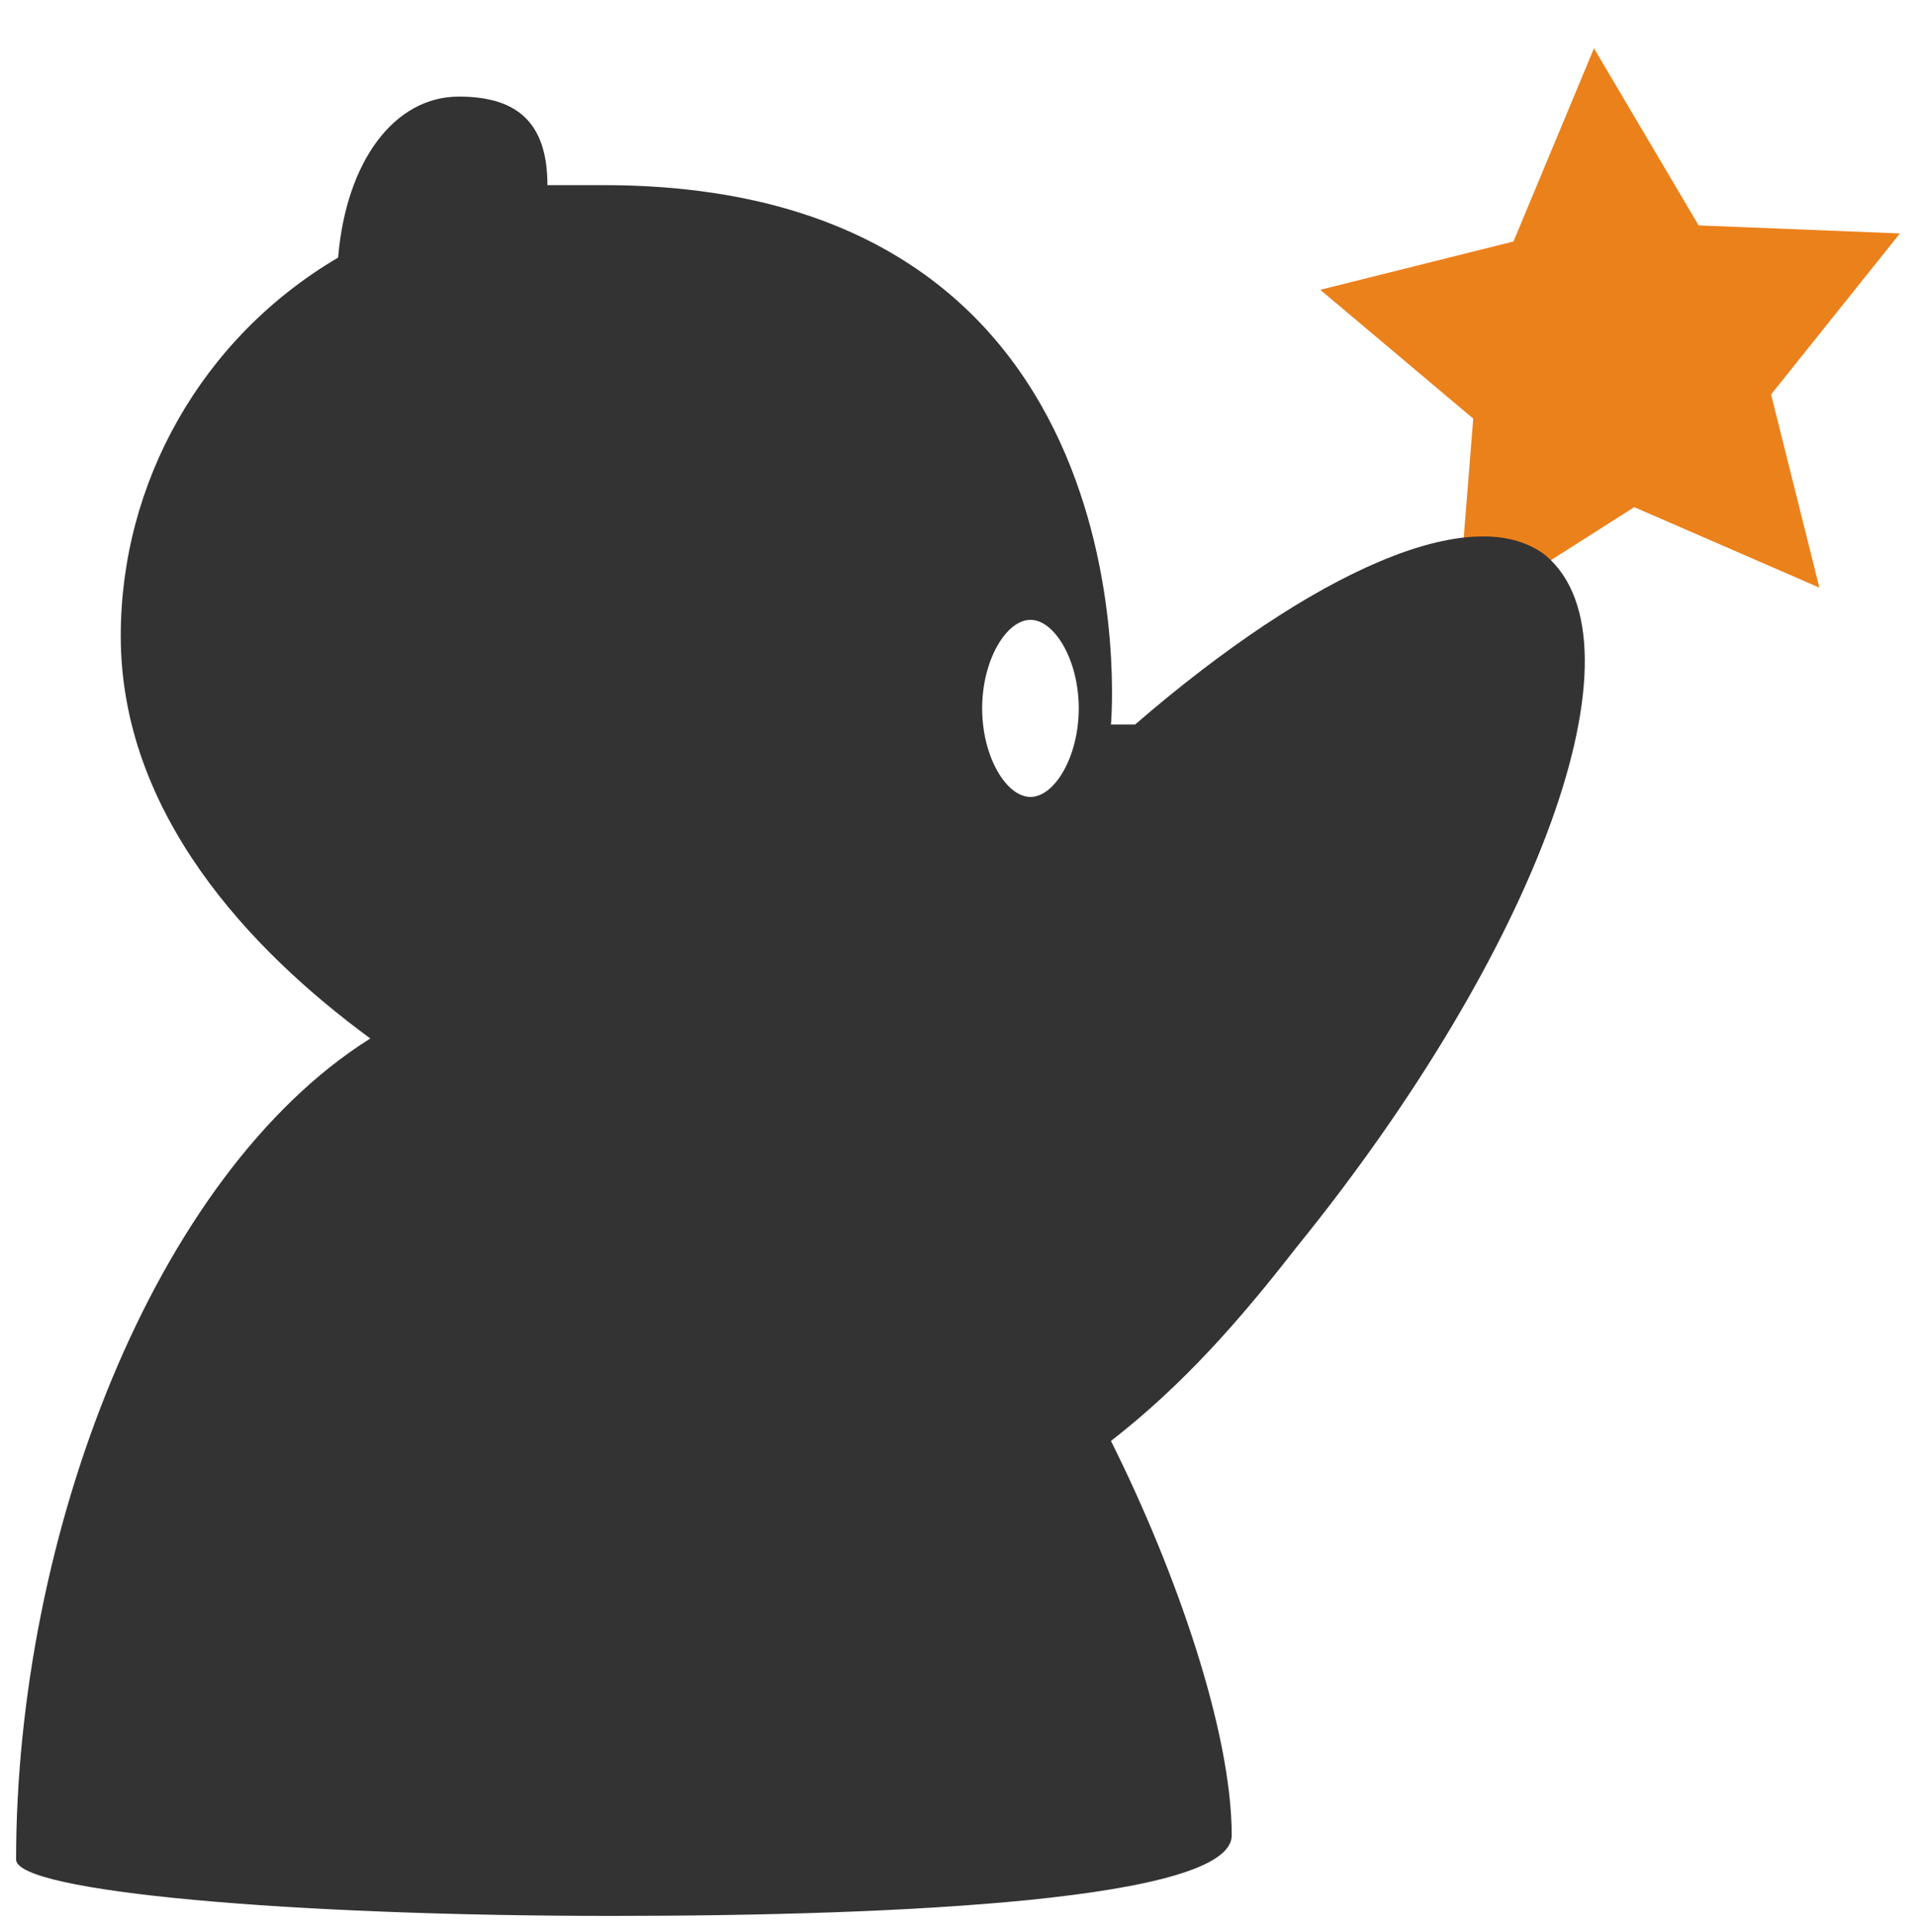 <?xml version="1.0" encoding="utf-8"?>
<!-- Generator: Adobe Illustrator 22.0.1, SVG Export Plug-In . SVG Version: 6.00 Build 0)  -->
<svg version="1.1" id="Layer_1" xmlns="http://www.w3.org/2000/svg" xmlns:xlink="http://www.w3.org/1999/xlink" x="0px" y="0px"
	 viewBox="0 0 23.8 24" style="enable-background:new 0 0 23.8 24;" xml:space="preserve">
<style type="text/css">
	.st0{fill:#EB811B;}
	.st1{fill:#333333;}
</style>
<g>
	<polygon class="st0" points="18.1,7.7 18.3,5.2 16.4,3.6 18.8,3 19.8,0.6 21.1,2.8 23.6,2.9 22,4.9 22.6,7.3 20.3,6.3 	"/>
	<path class="st1" d="M16.1,15.5c3-3.7,4.4-7.5,3.1-8.6c-0.9-0.7-2.9,0.2-5.1,2.1c-0.2,0-0.3,0-0.3,0s0.6-6.7-6.3-6.7
		c-0.2,0-0.5,0-0.7,0C6.8,1.5,6.4,1.2,5.7,1.2c-0.8,0-1.4,0.8-1.5,2c-1.7,1-2.7,2.8-2.7,4.7c0,2.2,1.6,3.9,3.1,5
		c-2.7,1.7-4.4,6.2-4.4,10.2c0,0.4,3.4,0.7,7.4,0.7c3.6,0,7.7-0.2,7.7-1c0-1.3-0.7-3.3-1.5-4.9C14.7,17.2,15.4,16.4,16.1,15.5z
		 M12.8,7.7c0.3,0,0.6,0.5,0.6,1.1c0,0.6-0.3,1.1-0.6,1.1c-0.3,0-0.6-0.5-0.6-1.1C12.2,8.2,12.5,7.7,12.8,7.7z"/>
</g>
</svg>
